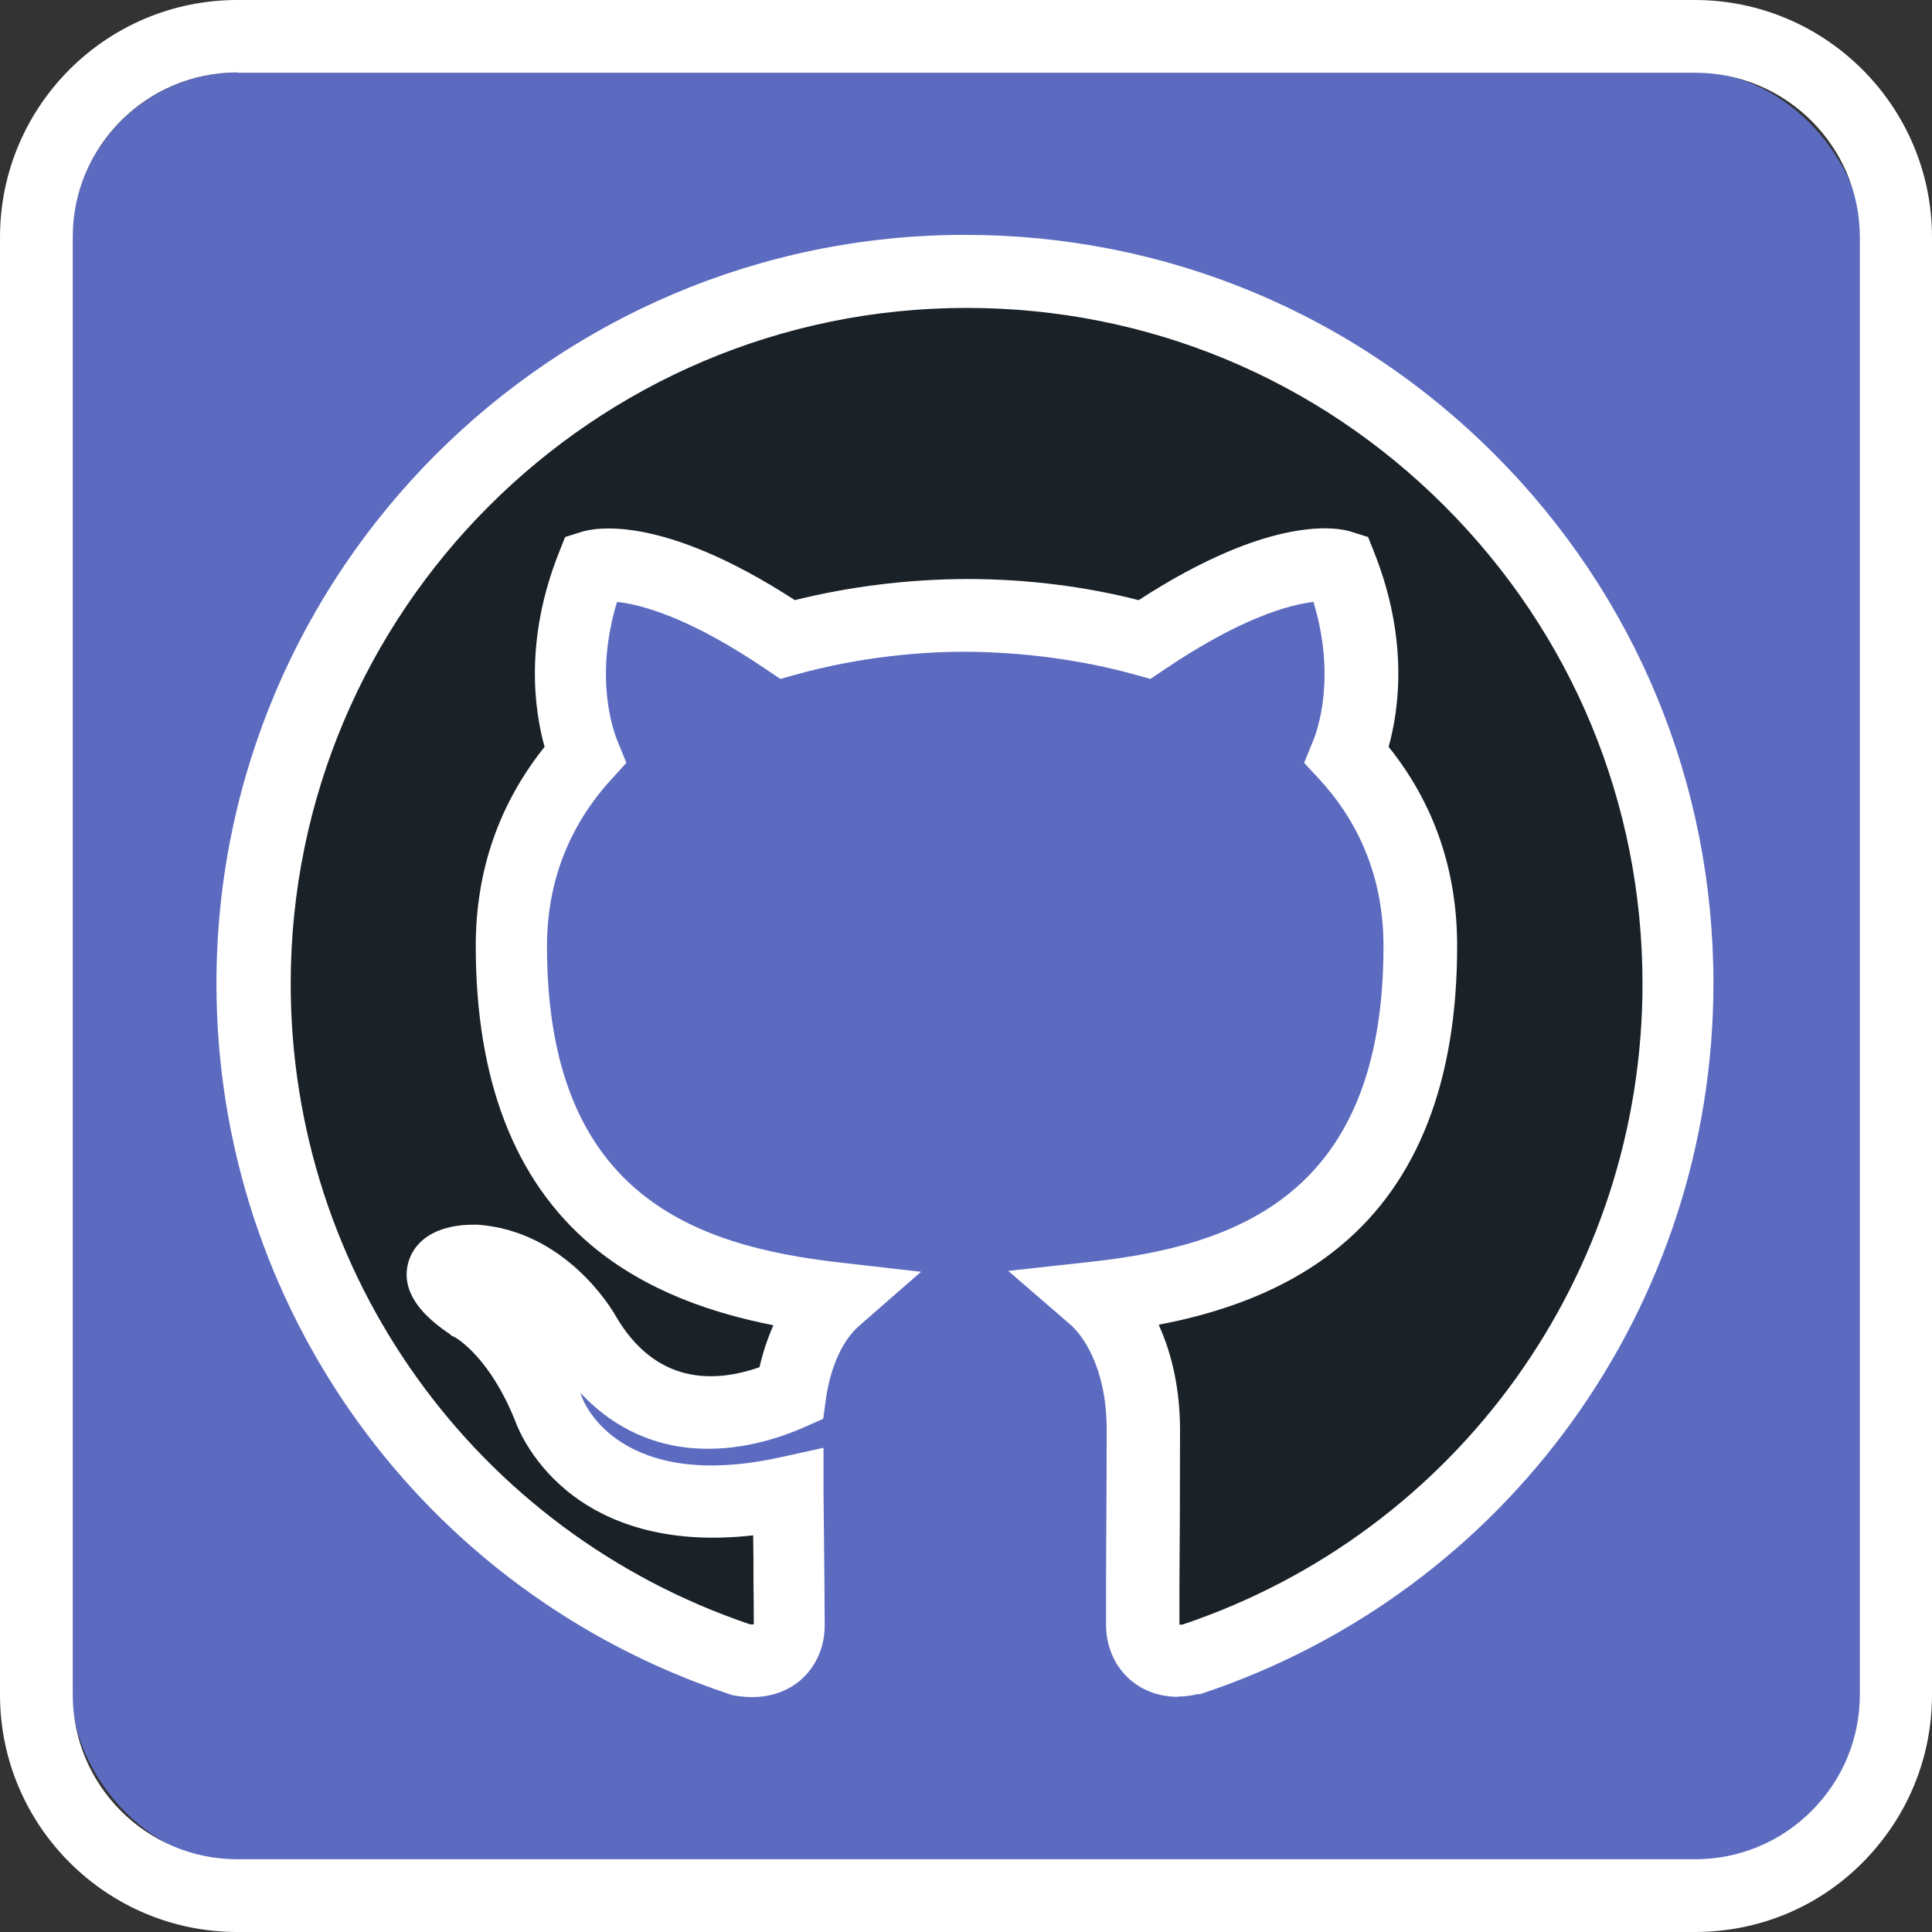 <?xml version="1.0" encoding="UTF-8"?>
<svg id="github" xmlns="http://www.w3.org/2000/svg" viewBox="0 0 64 64">
  <rect x="0" y="0" width="64" height="64" fill="#333333" stroke="none"/>
  <rect id="bg" x="2.4" y="2.4" width="59.3" height="59.3" rx="5.49" ry="5.49" style="fill: #5c6bc0;"/>
  <path id="contorno" d="M54.89,32.63c0,9.81-6.23,18.51-15.52,21.64-.16.03-.22.04-.27.04h-.51s.01-1.89.01-1.89c0-1.21.02-3,.02-5.05,0-1.2-.23-2.32-.65-3.25l-.27-.58.63-.12c2.42-.46,4.31-1.28,5.78-2.51,2.43-2.03,3.66-5.23,3.66-9.51,0-2.38-.73-4.49-2.16-6.27l-.16-.2.07-.25c.3-1.08.64-3.31-.45-6.09l-.13-.3-.31-.11c-.22-.07-2.29-.61-6.62,2.21l-.19.11-.21-.05c-1.77-.44-3.64-.67-5.57-.68-1.91.01-3.78.24-5.55.68l-.21.05-.18-.11c-4.34-2.82-6.41-2.28-6.63-2.21l-.31.11-.13.3c-1.09,2.78-.75,5.01-.45,6.09l.07.25-.16.2c-1.43,1.79-2.16,3.89-2.16,6.27,0,4.27,1.23,7.47,3.65,9.51,1.47,1.23,3.36,2.06,5.78,2.53l.62.12-.26.58c-.18.39-.33.83-.43,1.28l-.06.27-.26.1c-2.27.78-4.17.11-5.35-1.91-.16-.27-1.55-2.6-4.17-2.78-.94-.04-1.6.3-1.77.85-.25.77.49,1.4,1.17,1.85l.06.05c.28.15,1.42.88,2.29,3.06.08.22.52,1.32,1.75,2.24.97.74,2.74,1.54,5.59,1.22l.55-.07.03,4.01h-.5s-.11-.01-.19-.02c-9.38-3.15-15.62-11.85-15.62-21.66,0-12.6,10.25-22.84,22.84-22.84,6.1,0,11.84,2.37,16.15,6.69,4.32,4.31,6.69,10.05,6.69,16.15Z" style="fill: #1a2228;"/>
  <path id="line" d="M56.14,64H7.86c-4.33,0-7.86-3.52-7.86-7.86V7.86C0,3.52,3.52,0,7.86,0h48.28c4.33,0,7.86,3.52,7.86,7.86v48.28c0,2.1-.82,4.07-2.3,5.56s-3.46,2.3-5.56,2.3ZM7.86,2.4c-3.01,0-5.45,2.45-5.45,5.45v48.29c0,3.01,2.45,5.45,5.45,5.45h48.29c1.46,0,2.83-.57,3.86-1.6,1.03-1.03,1.6-2.4,1.6-3.86V7.86c0-3.01-2.45-5.45-5.45-5.45H7.86ZM39.04,56.21c-.74,0-1.24-.27-1.56-.53-.53-.44-.84-1.11-.84-1.85,0-.26,0-.71,0-1.32,0-1.21.02-3.05.02-5.15s-.83-3.15-1.18-3.46l-2.08-1.8,2.73-.3c4.8-.53,9.7-2.19,9.7-10.45,0-2.13-.71-3.99-2.11-5.52l-.52-.56.29-.71c.15-.35.78-2.12.02-4.62-.78.09-2.38.51-4.94,2.24l-.46.31-.54-.15c-1.74-.48-3.67-.74-5.6-.75-1.91,0-3.84.27-5.58.75l-.54.15-.46-.31c-2.56-1.74-4.17-2.16-4.95-2.24-.76,2.5-.13,4.26.02,4.62l.29.71-.51.56c-1.4,1.54-2.12,3.4-2.12,5.52,0,8.25,4.9,9.92,9.68,10.47l2.71.31-2.05,1.79c-.55.48-.95,1.36-1.1,2.42l-.09.66-.61.27c-.88.39-2.24.83-3.75.7-1.06-.09-2.46-.51-3.69-1.84.01.03.03.07.04.1l.02.06c.09.24,1.31,3.13,6.55,1.99l1.45-.32v1.48c.01,1.06.02,2.09.03,2.91,0,.7.01,1.23.01,1.49,0,.73-.3,1.4-.83,1.84-.4.33-1.1.68-2.2.48l-.08-.02-.08-.03c-10.14-3.38-16.96-12.83-16.96-23.53,0-13.67,11.12-24.8,24.8-24.8,6.62,0,12.85,2.58,17.53,7.26,4.68,4.68,7.26,10.91,7.26,17.53,0,10.69-6.81,20.15-16.94,23.53l-.07.02h-.08c-.24.06-.46.08-.66.08ZM38.39,43.9c.45.99.7,2.17.7,3.47,0,2.11-.01,3.95-.02,5.17,0,.58,0,1.02,0,1.28.03,0,.07,0,.12-.01,9.11-3.07,15.22-11.59,15.22-21.22,0-5.98-2.33-11.6-6.56-15.83-4.23-4.23-9.85-6.56-15.83-6.56-12.35,0-22.39,10.05-22.39,22.39,0,9.63,6.11,18.14,15.22,21.22.05,0,.09,0,.12,0,0-.27,0-.78-.01-1.45,0-.45,0-.96-.01-1.5-2.98.34-4.87-.49-5.96-1.31-1.33-1-1.82-2.2-1.92-2.47-.82-2.06-1.88-2.71-2.01-2.79l-.1-.04-.05-.05c-.48-.33-1.75-1.2-1.37-2.43.25-.78,1.06-1.22,2.22-1.2h.07c2.89.21,4.42,2.76,4.57,3.03,1.31,2.24,3.22,2.23,4.76,1.69.11-.49.27-.96.46-1.39-1.94-.38-4.18-1.1-6.02-2.64-2.55-2.14-3.84-5.48-3.84-9.92,0-2.5.77-4.71,2.28-6.6-.34-1.22-.67-3.54.47-6.42l.21-.53.54-.17c.41-.13,2.63-.62,7.07,2.26,1.81-.45,3.72-.69,5.69-.7,1.98,0,3.89.24,5.7.7,4.44-2.88,6.65-2.4,7.06-2.26l.54.17.21.53c1.14,2.88.81,5.2.47,6.42,1.51,1.88,2.27,4.09,2.27,6.6,0,4.45-1.29,7.79-3.85,9.92-1.83,1.53-4.08,2.25-6.02,2.62Z" style="fill: #fff;"/>
</svg>